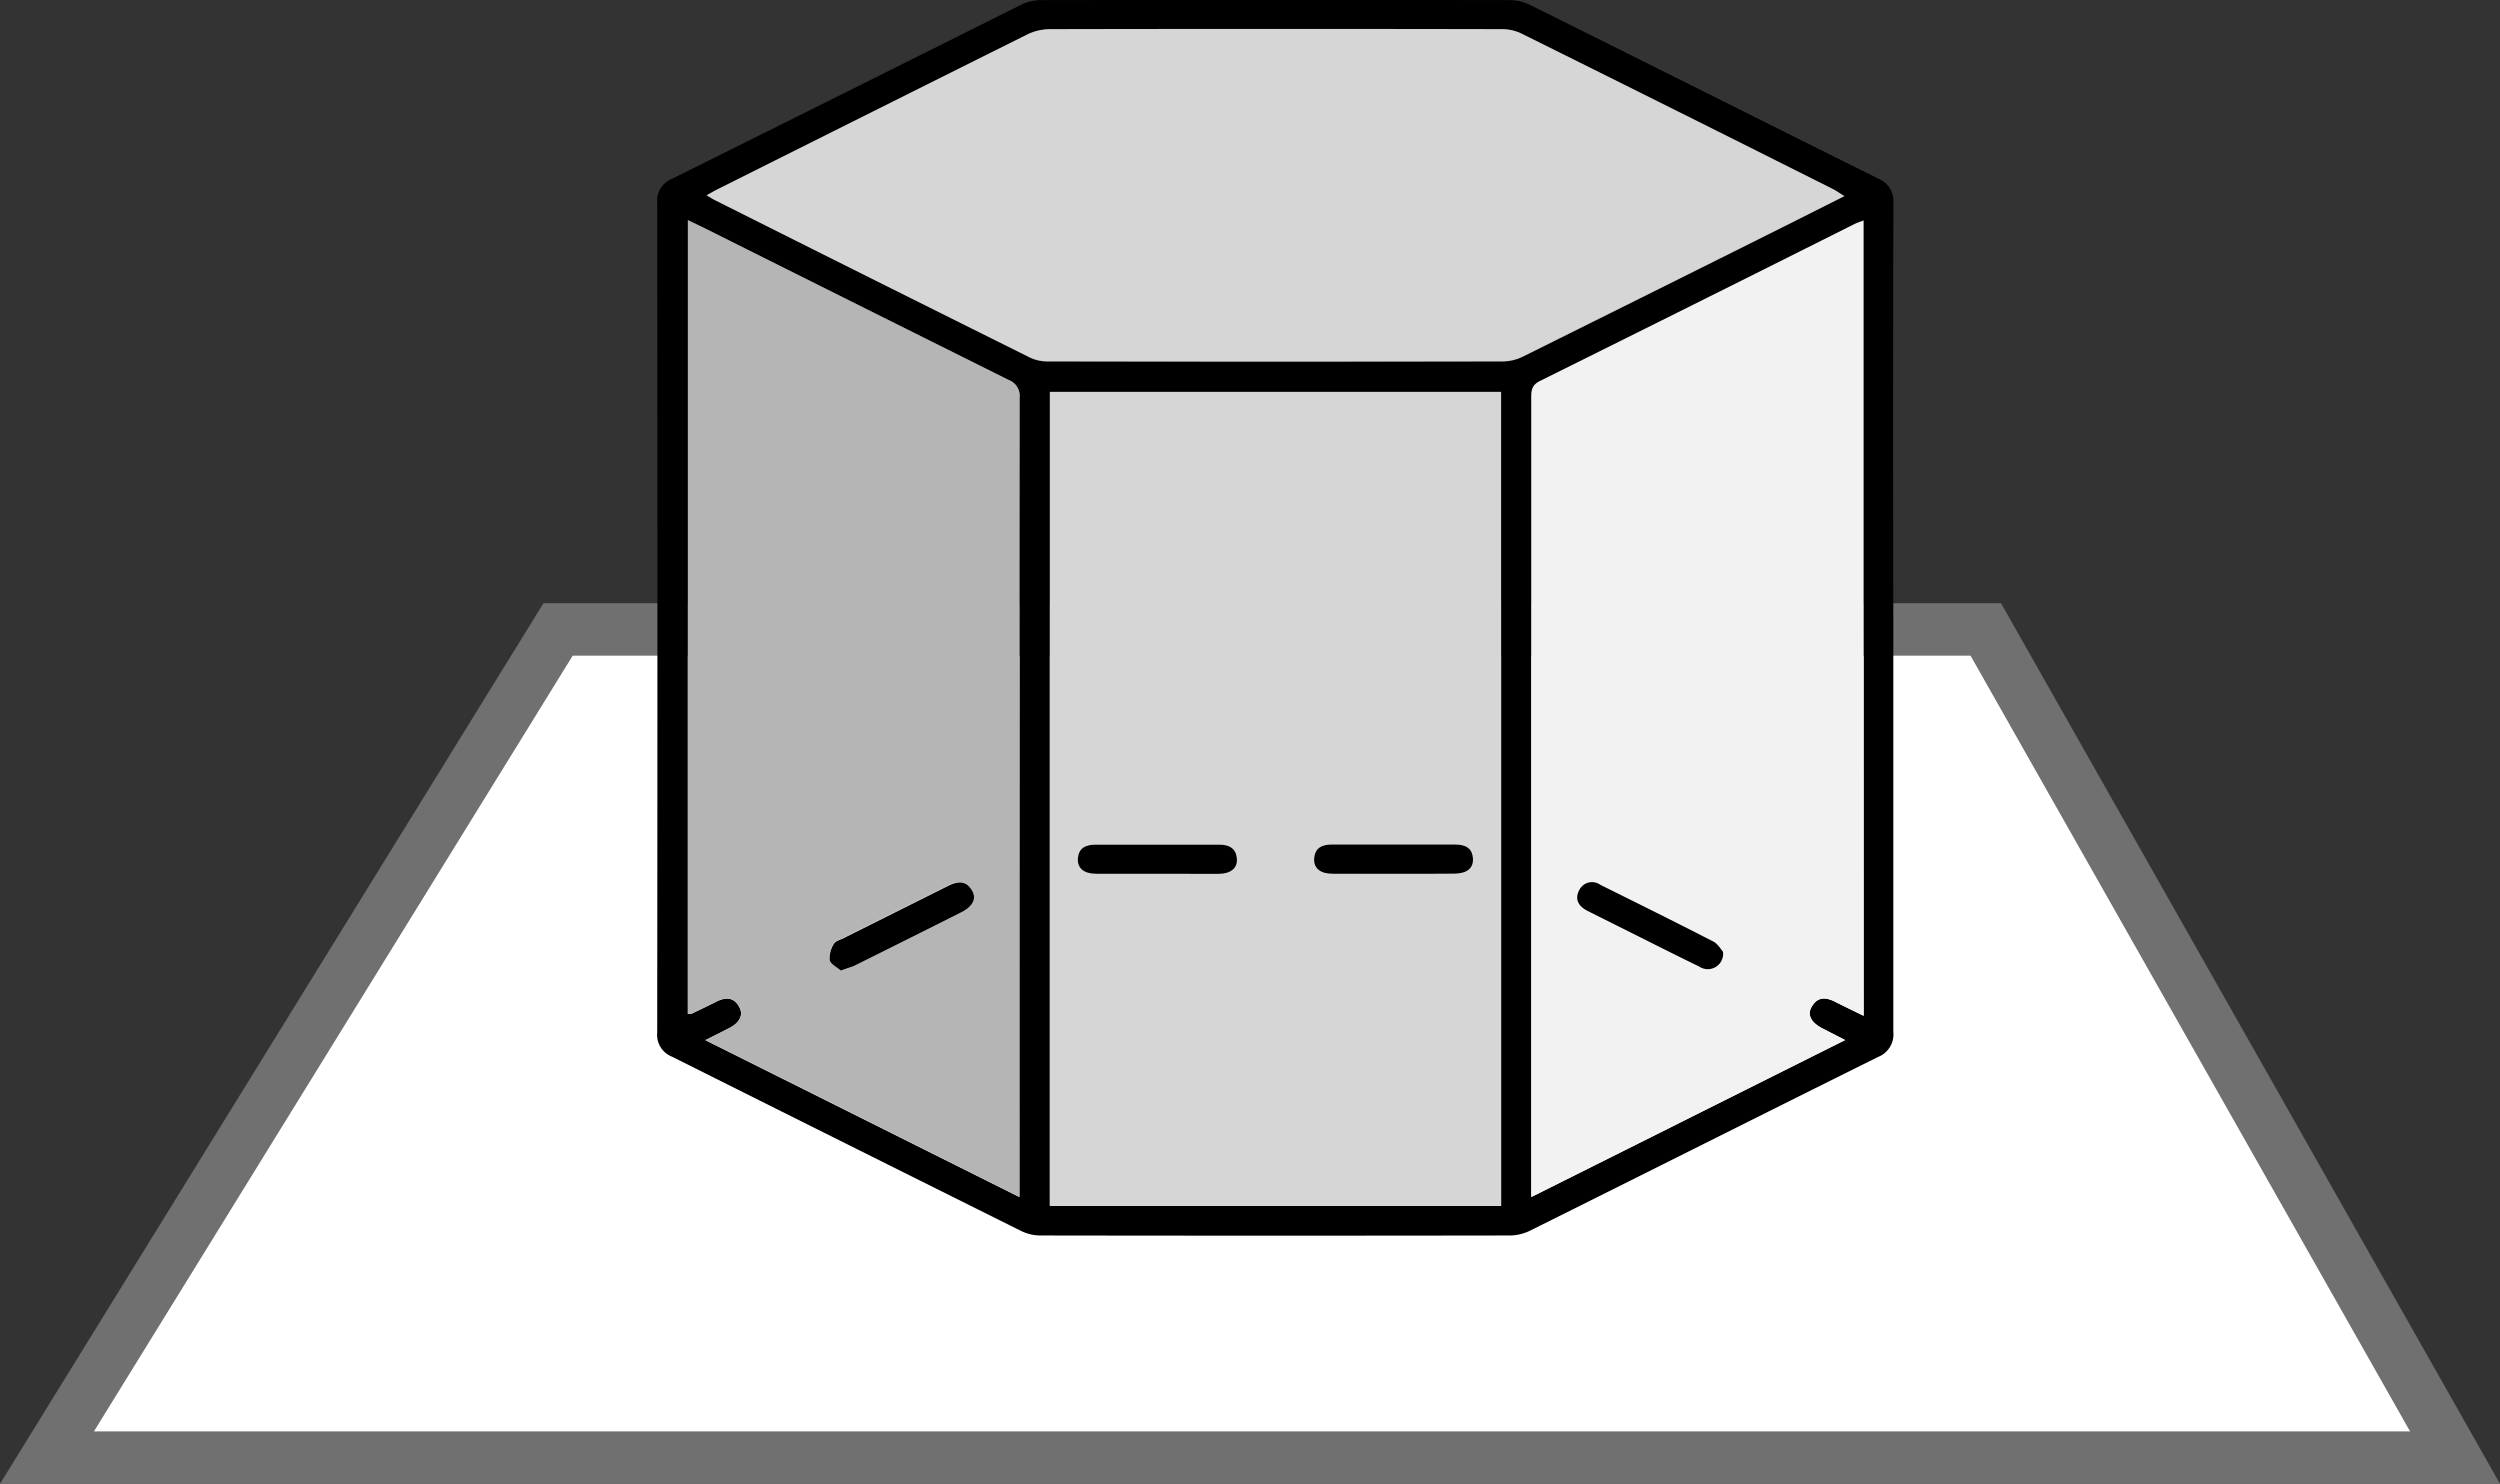 <svg id="Group_1793" data-name="Group 1793" xmlns="http://www.w3.org/2000/svg" width="47.698" height="28.31" viewBox="0 0 47.698 28.31">
  <rect x="0" y="0" width="47.698" height="28.31" fill="#333333" stroke="none"/>
  <g id="Path_178" data-name="Path 178" transform="translate(0 11.509)" fill="#fff">
    <path d="M 46.84 16.301 L 0.896 16.301 L 10.648 0.5 L 37.887 0.5 L 46.84 16.301 Z" stroke="none"/>
    <path d="M 10.927 1 L 1.792 15.801 L 45.982 15.801 L 37.596 1 L 10.927 1 M 10.369 -1.9073486328125e-06 L 38.178 -1.9073486328125e-06 L 47.698 16.801 L 0 16.801 L 10.369 -1.9073486328125e-06 Z" stroke="none" fill="#707070"/>
  </g>
  <g id="Group_248" data-name="Group 248" transform="translate(12.543)">
    <path id="Path_179" data-name="Path 179" d="M2987.664-228.035q0,3.951,0,7.9a.462.462,0,0,1-.291.478c-2.216,1.1-4.428,2.213-6.644,3.316a.886.886,0,0,1-.381.09q-4.482.007-8.964,0a.835.835,0,0,1-.358-.085q-3.334-1.66-6.665-3.327a.447.447,0,0,1-.281-.459q.008-7.914,0-15.828a.447.447,0,0,1,.279-.46q3.336-1.658,6.667-3.324a.886.886,0,0,1,.381-.087q4.47-.007,8.94,0a.887.887,0,0,1,.381.09c2.216,1.1,4.428,2.213,6.645,3.314a.462.462,0,0,1,.292.477Q2987.657-231.987,2987.664-228.035Zm-7.483,11.219v-15.53h-8.61v15.53Zm6.55-19.265c-.08-.05-.129-.086-.183-.113q-2.993-1.5-5.988-2.989a.836.836,0,0,0-.359-.079q-4.315-.006-8.631,0a.992.992,0,0,0-.425.1q-2.954,1.468-5.9,2.949c-.067.034-.132.072-.221.12.07.041.108.067.149.088q3.014,1.508,6.029,3.012a.784.784,0,0,0,.338.07q4.339.006,8.678,0a.888.888,0,0,0,.379-.092q2.511-1.247,5.018-2.5Zm-22.067.458v15.145c.034,0,.052.005.064,0,.156-.075.312-.148.466-.227.174-.089.334-.108.447.087.09.156.018.305-.188.412-.135.07-.271.137-.454.229l5.991,2.993v-.292q0-7.478.005-14.955a.327.327,0,0,0-.211-.341q-2.872-1.426-5.738-2.864C2964.929-235.5,2964.81-235.553,2964.664-235.623Zm22.432.007c-.078.031-.122.045-.163.065q-3.006,1.5-6.012,3c-.156.077-.163.184-.162.322q0,7.477,0,14.955v.289l5.987-2.994-.432-.222c-.224-.115-.3-.264-.2-.423.116-.192.277-.17.45-.081s.341.168.535.263Z" transform="translate(-2964.084 239.823)" fill-rule="evenodd"/>
    <path id="Path_180" data-name="Path 180" d="M3131.37-65.831h-8.61V-81.36h8.61Zm-6.57-6.335c.393,0,.785,0,1.177,0,.234,0,.365-.106.354-.284-.013-.207-.149-.274-.339-.274q-1.177,0-2.354,0c-.186,0-.329.059-.341.271-.01.18.115.283.351.285C3124.031-72.163,3124.416-72.166,3124.8-72.165Zm4.507,0c.392,0,.784,0,1.176,0,.235,0,.36-.1.351-.284-.012-.212-.153-.272-.339-.272h-2.352c-.188,0-.328.062-.339.273-.01.179.118.283.351.285C3128.539-72.163,3128.923-72.166,3129.307-72.166Z" transform="translate(-3115.273 88.837)" fill="#d6d6d6" fill-rule="evenodd"/>
    <path id="Path_181" data-name="Path 181" d="M3005.674-224.817l-1.117.561q-2.509,1.254-5.018,2.5a.889.889,0,0,1-.38.092q-4.34.008-8.678,0a.785.785,0,0,1-.338-.07q-3.017-1.5-6.029-3.012c-.041-.021-.08-.047-.149-.088.089-.049.154-.087.221-.12q2.949-1.477,5.9-2.949a.99.99,0,0,1,.425-.1q4.315-.009,8.631,0a.839.839,0,0,1,.36.079q3,1.489,5.987,2.989C3005.545-224.9,3005.594-224.867,3005.674-224.817Z" transform="translate(-2983.027 228.559)" fill="#d6d6d6" fill-rule="evenodd"/>
    <path id="Path_182" data-name="Path 182" d="M2976.389-150.823c.145.07.264.126.382.185q2.868,1.434,5.738,2.864a.326.326,0,0,1,.211.341q-.008,7.478-.005,14.955v.292l-5.991-2.993c.183-.092.319-.159.454-.229.207-.107.279-.256.188-.412-.113-.195-.273-.176-.447-.087-.154.079-.31.153-.466.227-.012.006-.03,0-.064,0Zm2.918,14.32c.11-.041.186-.062.254-.1q1.022-.508,2.041-1.021c.225-.113.3-.265.2-.424-.116-.192-.278-.165-.45-.079q-1,.5-2,1c-.063.032-.151.053-.179.105a.506.506,0,0,0-.081.311C2979.114-136.625,2979.235-136.567,2979.307-136.5Z" transform="translate(-2975.808 155.022)" fill="#b5b5b5" fill-rule="evenodd"/>
    <path id="Path_183" data-name="Path 183" d="M3323.829-150.674V-135.5c-.194-.095-.365-.176-.535-.263s-.334-.111-.45.081c-.1.159-.02.308.2.423l.432.222-5.987,2.994v-.289q0-7.478,0-14.955c0-.139.007-.245.162-.322q3.01-1.493,6.012-3C3323.708-150.629,3323.751-150.643,3323.829-150.674Zm-2.683,13.952c-.041-.045-.1-.156-.19-.2-.712-.366-1.429-.721-2.146-1.077a.27.27,0,0,0-.4.1c-.095.183-.011.316.16.4l.569.284c.519.259,1.037.522,1.559.776A.293.293,0,0,0,3321.146-136.722Z" transform="translate(-3300.817 154.88)" fill="#f2f2f2" fill-rule="evenodd"/>
    <path id="Path_184" data-name="Path 184" d="M3135.619,102.224c-.384,0-.769,0-1.153,0-.235,0-.361-.106-.351-.285.012-.212.155-.271.341-.271q1.177,0,2.354,0c.19,0,.326.067.339.274.012.179-.119.282-.354.284C3136.4,102.227,3136.012,102.225,3135.619,102.224Z" transform="translate(-3126.093 -85.553)" fill-rule="evenodd"/>
    <path id="Path_185" data-name="Path 185" d="M3231.15,102.225c-.385,0-.769,0-1.153,0-.233,0-.361-.106-.351-.285.012-.211.151-.273.339-.273h2.352c.186,0,.328.06.339.272.01.179-.115.282-.351.284C3231.934,102.228,3231.542,102.225,3231.15,102.225Z" transform="translate(-3217.116 -85.554)" fill-rule="evenodd"/>
    <path id="Path_186" data-name="Path 186" d="M3033.853,118.608c-.071-.064-.192-.122-.211-.2a.506.506,0,0,1,.081-.311c.028-.052.116-.074.179-.105q1-.5,2-1c.172-.086.334-.113.45.079.1.159.023.311-.2.424q-1.019.513-2.042,1.021C3034.039,118.547,3033.963,118.567,3033.853,118.608Z" transform="translate(-3030.355 -100.09)" fill-rule="evenodd"/>
    <path id="Path_187" data-name="Path 187" d="M3338.8,118.2a.293.293,0,0,1-.454.284c-.522-.254-1.04-.517-1.559-.776-.189-.095-.379-.189-.568-.284-.172-.087-.256-.22-.16-.4a.27.27,0,0,1,.4-.1c.717.356,1.434.711,2.146,1.077C3338.7,118.045,3338.759,118.156,3338.8,118.2Z" transform="translate(-3318.47 -100.043)" fill-rule="evenodd"/>
  </g>
</svg>
